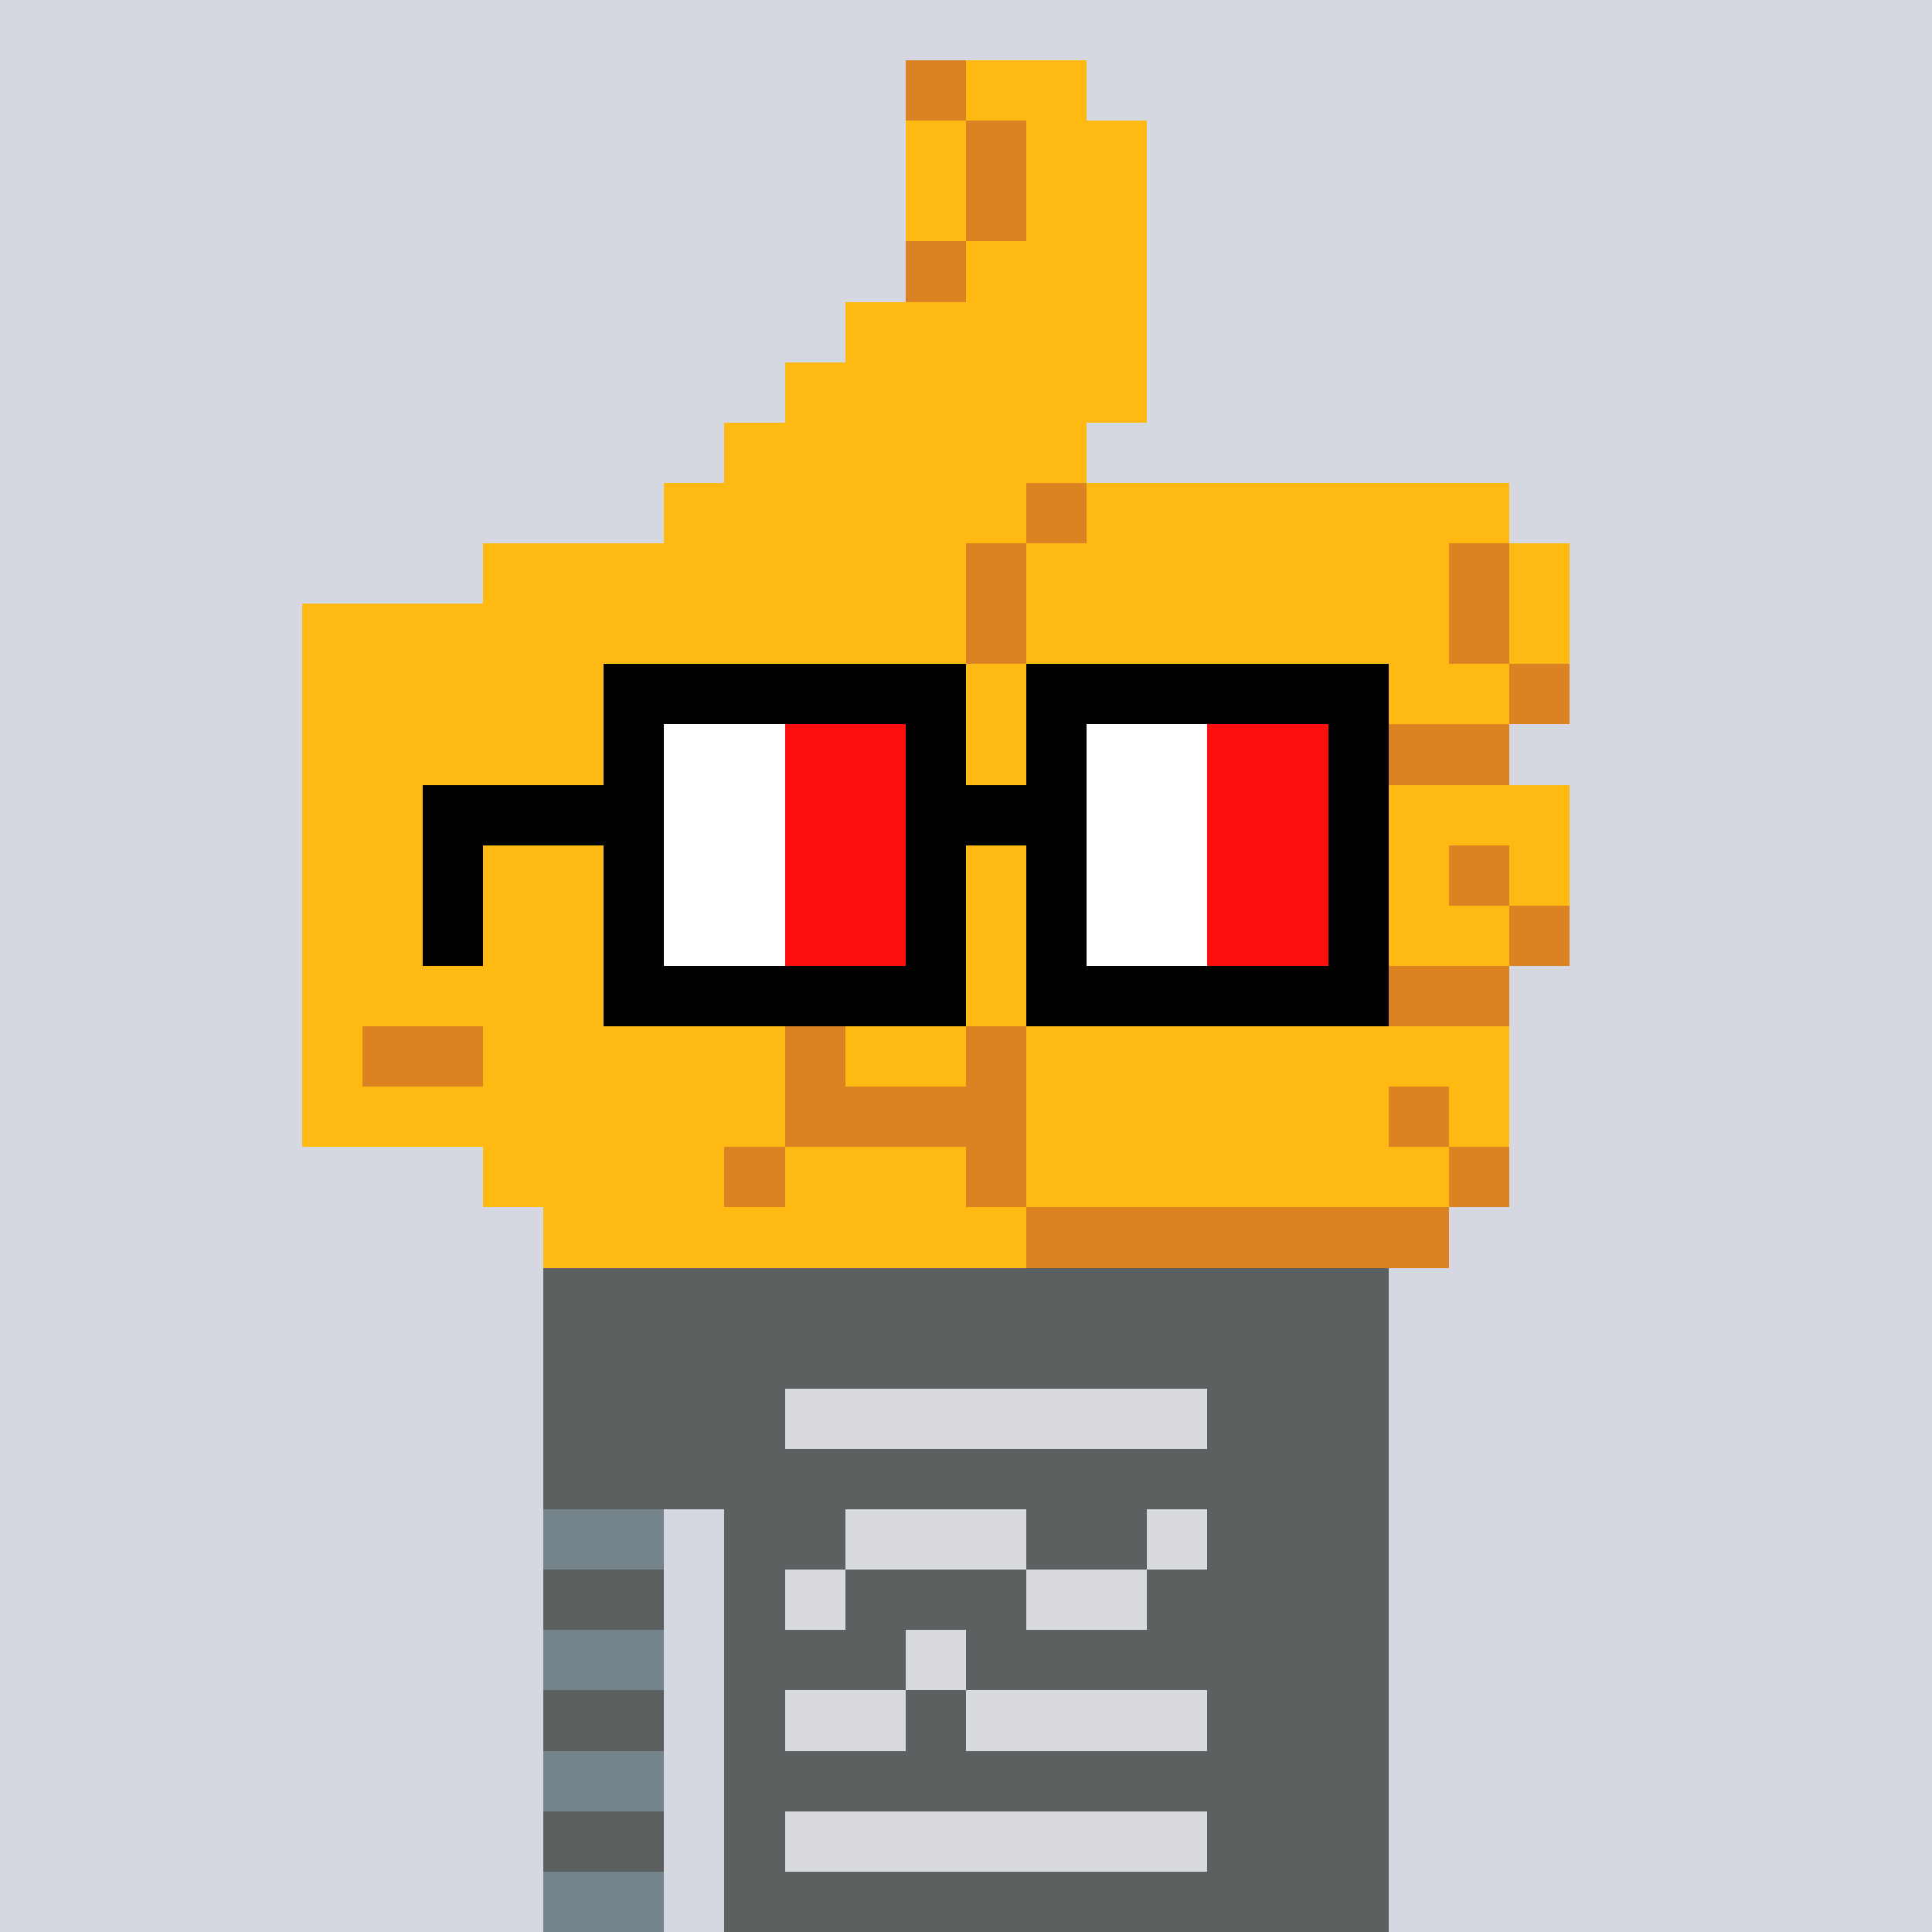 <svg width="320" height="320" viewBox="0 0 320 320" xmlns="http://www.w3.org/2000/svg" shape-rendering="crispEdges"><rect width="100%" height="100%" fill="#d5d7e1" /><rect width="140" height="10" x="90" y="210" fill="#4bea69" /><rect width="140" height="10" x="90" y="220" fill="#4bea69" /><rect width="140" height="10" x="90" y="230" fill="#4bea69" /><rect width="140" height="10" x="90" y="240" fill="#4bea69" /><rect width="20" height="10" x="90" y="250" fill="#4bea69" /><rect width="110" height="10" x="120" y="250" fill="#4bea69" /><rect width="20" height="10" x="90" y="260" fill="#4bea69" /><rect width="110" height="10" x="120" y="260" fill="#4bea69" /><rect width="20" height="10" x="90" y="270" fill="#4bea69" /><rect width="110" height="10" x="120" y="270" fill="#4bea69" /><rect width="20" height="10" x="90" y="280" fill="#4bea69" /><rect width="110" height="10" x="120" y="280" fill="#4bea69" /><rect width="20" height="10" x="90" y="290" fill="#4bea69" /><rect width="110" height="10" x="120" y="290" fill="#4bea69" /><rect width="20" height="10" x="90" y="300" fill="#4bea69" /><rect width="110" height="10" x="120" y="300" fill="#4bea69" /><rect width="20" height="10" x="90" y="310" fill="#4bea69" /><rect width="110" height="10" x="120" y="310" fill="#4bea69" /><rect width="140" height="10" x="90" y="210" fill="#5d6061" /><rect width="140" height="10" x="90" y="220" fill="#5d6061" /><rect width="40" height="10" x="90" y="230" fill="#5d6061" /><rect width="70" height="10" x="130" y="230" fill="#d8dadf" /><rect width="30" height="10" x="200" y="230" fill="#5d6061" /><rect width="140" height="10" x="90" y="240" fill="#5d6061" /><rect width="20" height="10" x="90" y="250" fill="#76858b" /><rect width="20" height="10" x="120" y="250" fill="#5d6061" /><rect width="30" height="10" x="140" y="250" fill="#d8dadf" /><rect width="20" height="10" x="170" y="250" fill="#5d6061" /><rect width="10" height="10" x="190" y="250" fill="#d8dadf" /><rect width="30" height="10" x="200" y="250" fill="#5d6061" /><rect width="20" height="10" x="90" y="260" fill="#5d6061" /><rect width="10" height="10" x="120" y="260" fill="#5d6061" /><rect width="10" height="10" x="130" y="260" fill="#d8dadf" /><rect width="30" height="10" x="140" y="260" fill="#5d6061" /><rect width="20" height="10" x="170" y="260" fill="#d8dadf" /><rect width="40" height="10" x="190" y="260" fill="#5d6061" /><rect width="20" height="10" x="90" y="270" fill="#76858b" /><rect width="30" height="10" x="120" y="270" fill="#5d6061" /><rect width="10" height="10" x="150" y="270" fill="#d8dadf" /><rect width="70" height="10" x="160" y="270" fill="#5d6061" /><rect width="20" height="10" x="90" y="280" fill="#5d6061" /><rect width="10" height="10" x="120" y="280" fill="#5d6061" /><rect width="20" height="10" x="130" y="280" fill="#d8dadf" /><rect width="10" height="10" x="150" y="280" fill="#5d6061" /><rect width="40" height="10" x="160" y="280" fill="#d8dadf" /><rect width="30" height="10" x="200" y="280" fill="#5d6061" /><rect width="20" height="10" x="90" y="290" fill="#76858b" /><rect width="110" height="10" x="120" y="290" fill="#5d6061" /><rect width="20" height="10" x="90" y="300" fill="#5d6061" /><rect width="10" height="10" x="120" y="300" fill="#5d6061" /><rect width="70" height="10" x="130" y="300" fill="#d8dadf" /><rect width="30" height="10" x="200" y="300" fill="#5d6061" /><rect width="20" height="10" x="90" y="310" fill="#76858b" /><rect width="110" height="10" x="120" y="310" fill="#5d6061" /><rect width="10" height="10" x="150" y="10" fill="#db8323" /><rect width="20" height="10" x="160" y="10" fill="#ffb913" /><rect width="10" height="10" x="150" y="20" fill="#ffb913" /><rect width="10" height="10" x="160" y="20" fill="#db8323" /><rect width="20" height="10" x="170" y="20" fill="#ffb913" /><rect width="10" height="10" x="150" y="30" fill="#ffb913" /><rect width="10" height="10" x="160" y="30" fill="#db8323" /><rect width="20" height="10" x="170" y="30" fill="#ffb913" /><rect width="10" height="10" x="150" y="40" fill="#db8323" /><rect width="30" height="10" x="160" y="40" fill="#ffb913" /><rect width="50" height="10" x="140" y="50" fill="#ffb913" /><rect width="60" height="10" x="130" y="60" fill="#ffb913" /><rect width="60" height="10" x="120" y="70" fill="#ffb913" /><rect width="60" height="10" x="110" y="80" fill="#ffb913" /><rect width="10" height="10" x="170" y="80" fill="#db8323" /><rect width="70" height="10" x="180" y="80" fill="#ffb913" /><rect width="80" height="10" x="80" y="90" fill="#ffb913" /><rect width="10" height="10" x="160" y="90" fill="#db8323" /><rect width="70" height="10" x="170" y="90" fill="#ffb913" /><rect width="10" height="10" x="240" y="90" fill="#db8323" /><rect width="10" height="10" x="250" y="90" fill="#ffb913" /><rect width="110" height="10" x="50" y="100" fill="#ffb913" /><rect width="10" height="10" x="160" y="100" fill="#db8323" /><rect width="70" height="10" x="170" y="100" fill="#ffb913" /><rect width="10" height="10" x="240" y="100" fill="#db8323" /><rect width="10" height="10" x="250" y="100" fill="#ffb913" /><rect width="130" height="10" x="50" y="110" fill="#ffb913" /><rect width="10" height="10" x="180" y="110" fill="#db8323" /><rect width="60" height="10" x="190" y="110" fill="#ffb913" /><rect width="10" height="10" x="250" y="110" fill="#db8323" /><rect width="130" height="10" x="50" y="120" fill="#ffb913" /><rect width="70" height="10" x="180" y="120" fill="#db8323" /><rect width="100" height="10" x="50" y="130" fill="#ffb913" /><rect width="10" height="10" x="150" y="130" fill="#db8323" /><rect width="100" height="10" x="160" y="130" fill="#ffb913" /><rect width="100" height="10" x="50" y="140" fill="#ffb913" /><rect width="10" height="10" x="150" y="140" fill="#db8323" /><rect width="80" height="10" x="160" y="140" fill="#ffb913" /><rect width="10" height="10" x="240" y="140" fill="#db8323" /><rect width="10" height="10" x="250" y="140" fill="#ffb913" /><rect width="100" height="10" x="50" y="150" fill="#ffb913" /><rect width="10" height="10" x="150" y="150" fill="#db8323" /><rect width="90" height="10" x="160" y="150" fill="#ffb913" /><rect width="10" height="10" x="250" y="150" fill="#db8323" /><rect width="120" height="10" x="50" y="160" fill="#ffb913" /><rect width="80" height="10" x="170" y="160" fill="#db8323" /><rect width="10" height="10" x="50" y="170" fill="#ffb913" /><rect width="20" height="10" x="60" y="170" fill="#db8323" /><rect width="50" height="10" x="80" y="170" fill="#ffb913" /><rect width="10" height="10" x="130" y="170" fill="#db8323" /><rect width="20" height="10" x="140" y="170" fill="#ffb913" /><rect width="10" height="10" x="160" y="170" fill="#db8323" /><rect width="80" height="10" x="170" y="170" fill="#ffb913" /><rect width="80" height="10" x="50" y="180" fill="#ffb913" /><rect width="40" height="10" x="130" y="180" fill="#db8323" /><rect width="60" height="10" x="170" y="180" fill="#ffb913" /><rect width="10" height="10" x="230" y="180" fill="#db8323" /><rect width="10" height="10" x="240" y="180" fill="#ffb913" /><rect width="40" height="10" x="80" y="190" fill="#ffb913" /><rect width="10" height="10" x="120" y="190" fill="#db8323" /><rect width="30" height="10" x="130" y="190" fill="#ffb913" /><rect width="10" height="10" x="160" y="190" fill="#db8323" /><rect width="70" height="10" x="170" y="190" fill="#ffb913" /><rect width="10" height="10" x="240" y="190" fill="#db8323" /><rect width="80" height="10" x="90" y="200" fill="#ffb913" /><rect width="70" height="10" x="170" y="200" fill="#db8323" /><rect width="60" height="10" x="100" y="110" fill="#000000" /><rect width="60" height="10" x="170" y="110" fill="#000000" /><rect width="10" height="10" x="100" y="120" fill="#000000" /><rect width="20" height="10" x="110" y="120" fill="#ffffff" /><rect width="20" height="10" x="130" y="120" fill="#ff0e0e" /><rect width="10" height="10" x="150" y="120" fill="#000000" /><rect width="10" height="10" x="170" y="120" fill="#000000" /><rect width="20" height="10" x="180" y="120" fill="#ffffff" /><rect width="20" height="10" x="200" y="120" fill="#ff0e0e" /><rect width="10" height="10" x="220" y="120" fill="#000000" /><rect width="40" height="10" x="70" y="130" fill="#000000" /><rect width="20" height="10" x="110" y="130" fill="#ffffff" /><rect width="20" height="10" x="130" y="130" fill="#ff0e0e" /><rect width="30" height="10" x="150" y="130" fill="#000000" /><rect width="20" height="10" x="180" y="130" fill="#ffffff" /><rect width="20" height="10" x="200" y="130" fill="#ff0e0e" /><rect width="10" height="10" x="220" y="130" fill="#000000" /><rect width="10" height="10" x="70" y="140" fill="#000000" /><rect width="10" height="10" x="100" y="140" fill="#000000" /><rect width="20" height="10" x="110" y="140" fill="#ffffff" /><rect width="20" height="10" x="130" y="140" fill="#ff0e0e" /><rect width="10" height="10" x="150" y="140" fill="#000000" /><rect width="10" height="10" x="170" y="140" fill="#000000" /><rect width="20" height="10" x="180" y="140" fill="#ffffff" /><rect width="20" height="10" x="200" y="140" fill="#ff0e0e" /><rect width="10" height="10" x="220" y="140" fill="#000000" /><rect width="10" height="10" x="70" y="150" fill="#000000" /><rect width="10" height="10" x="100" y="150" fill="#000000" /><rect width="20" height="10" x="110" y="150" fill="#ffffff" /><rect width="20" height="10" x="130" y="150" fill="#ff0e0e" /><rect width="10" height="10" x="150" y="150" fill="#000000" /><rect width="10" height="10" x="170" y="150" fill="#000000" /><rect width="20" height="10" x="180" y="150" fill="#ffffff" /><rect width="20" height="10" x="200" y="150" fill="#ff0e0e" /><rect width="10" height="10" x="220" y="150" fill="#000000" /><rect width="60" height="10" x="100" y="160" fill="#000000" /><rect width="60" height="10" x="170" y="160" fill="#000000" /></svg>